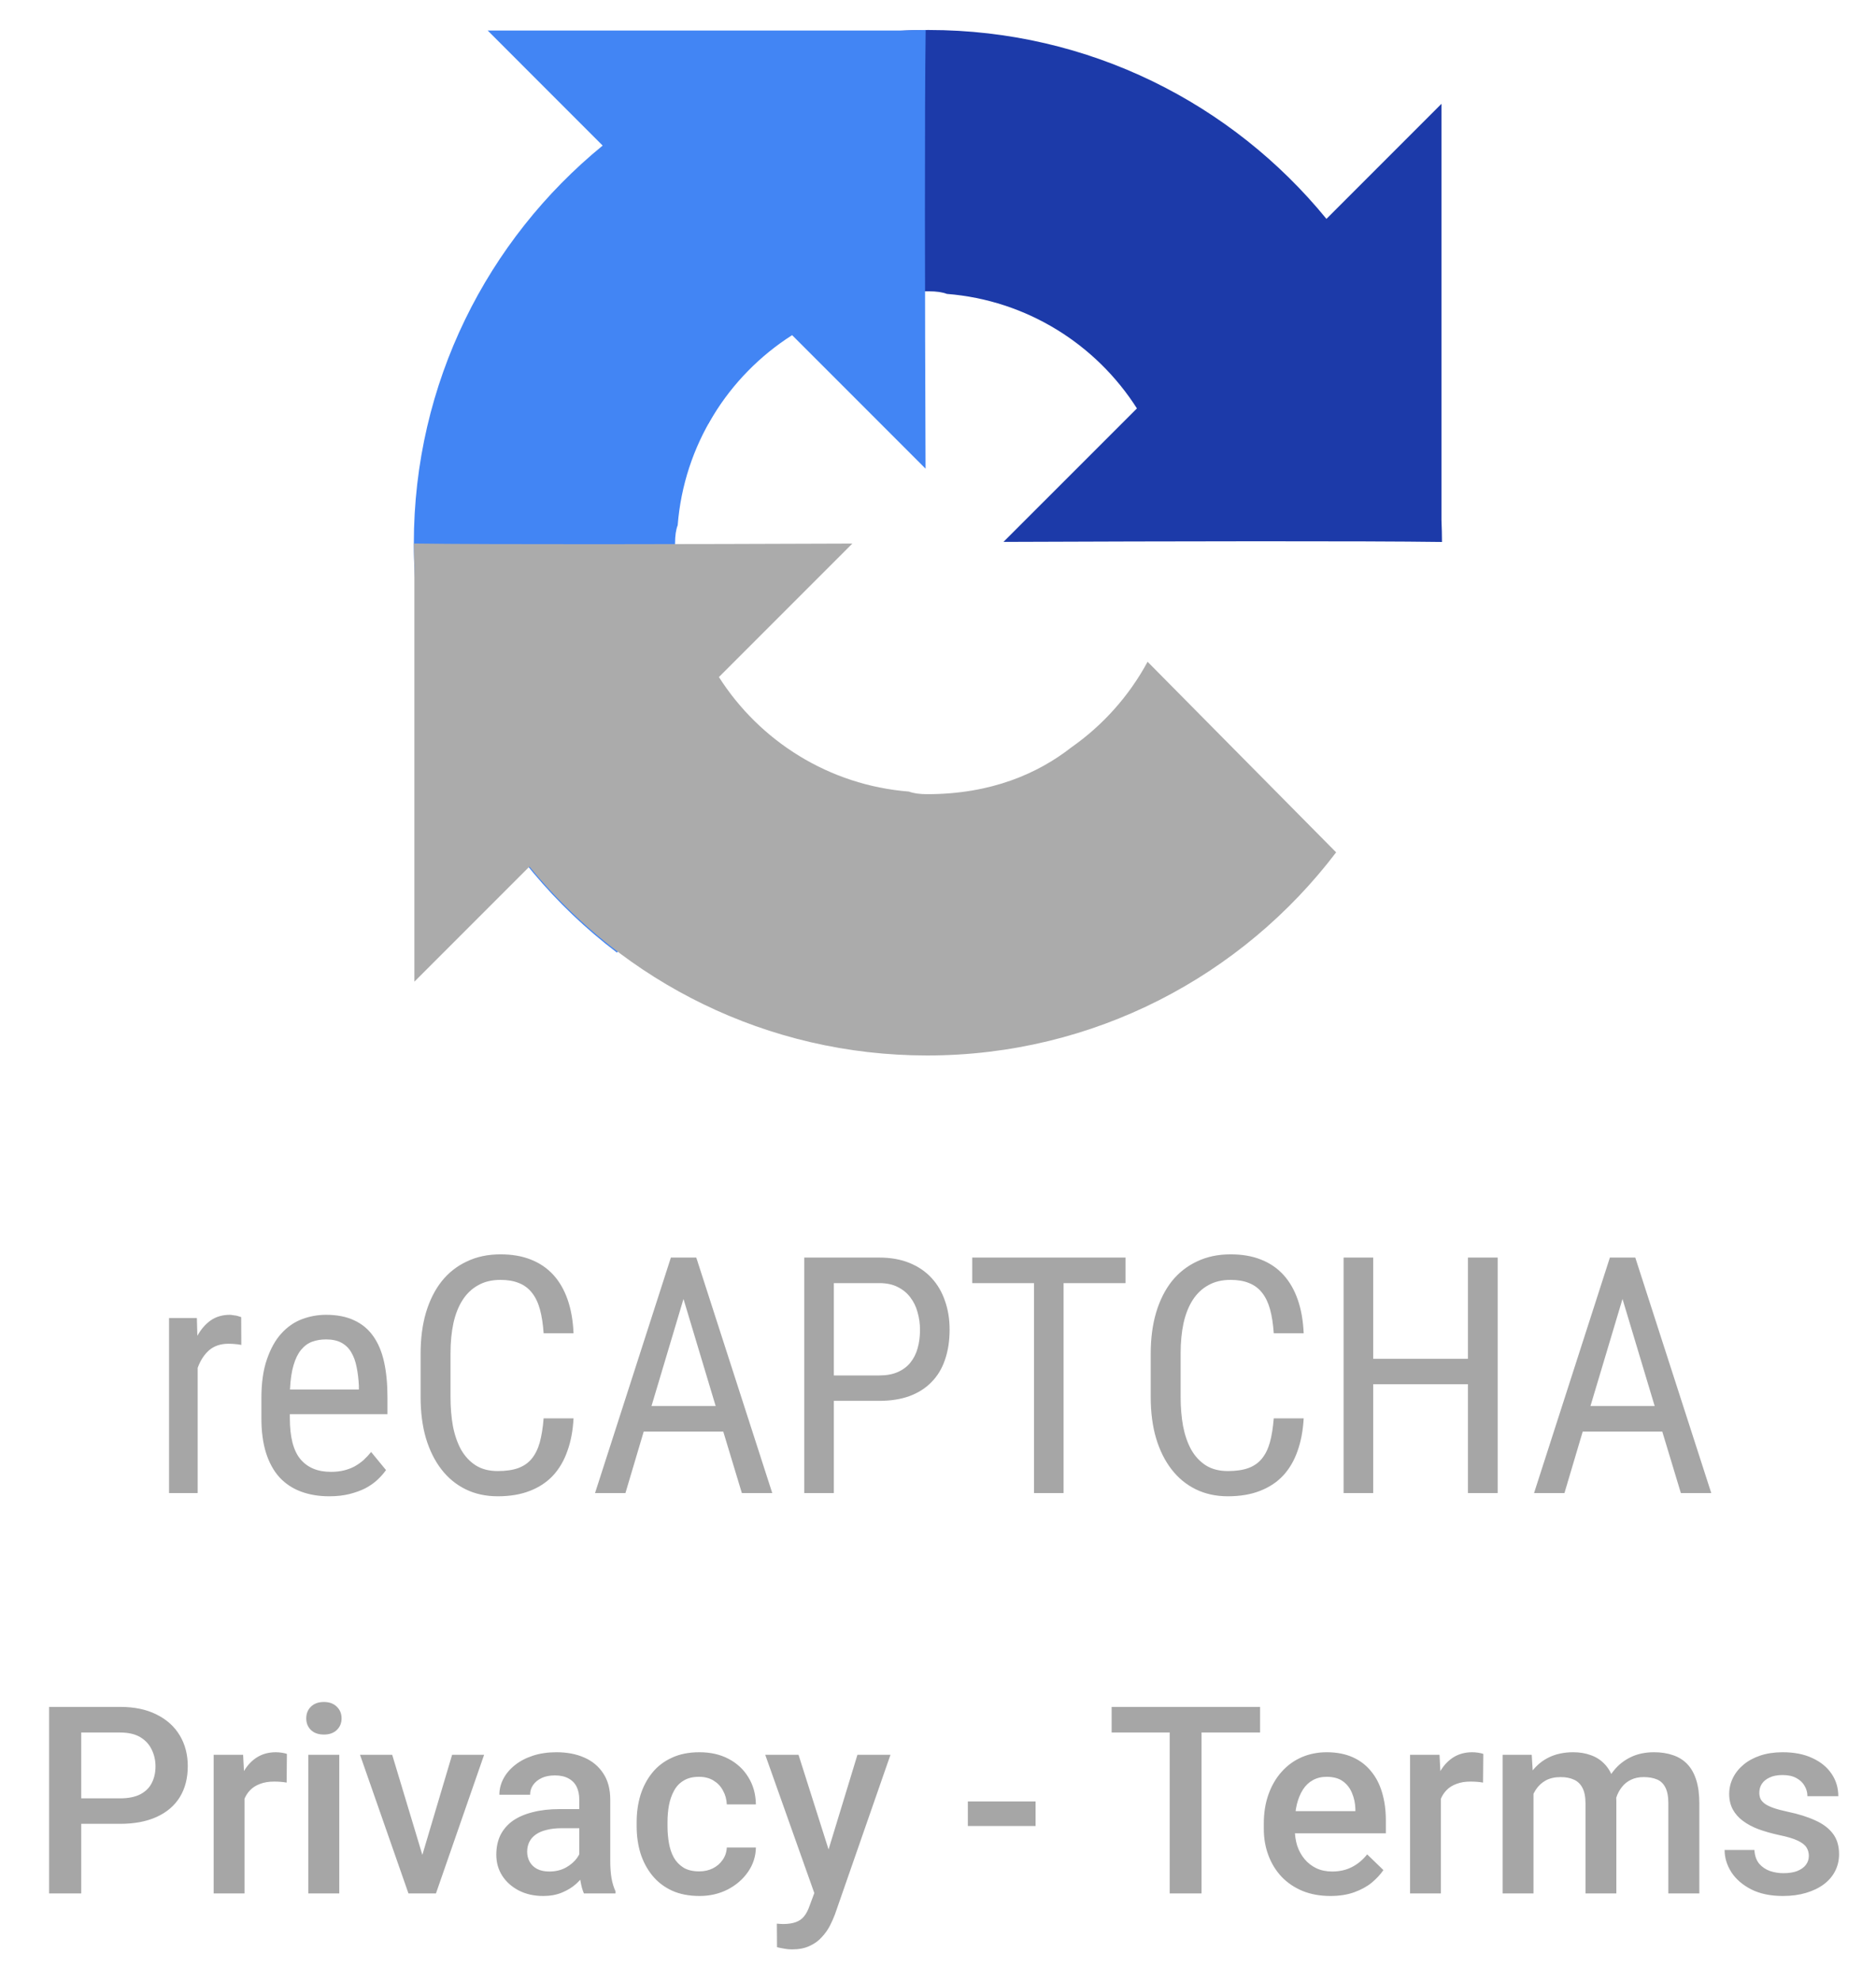 <svg width="54" height="57" viewBox="0 0 54 57" fill="none" xmlns="http://www.w3.org/2000/svg">
<g clip-path="url(#clip0_2_20411)">
<path d="M41.507 15.596C41.506 15.384 41.501 15.173 41.492 14.963V2.987L38.181 6.298C35.471 2.981 31.349 0.863 26.732 0.863C21.927 0.863 17.658 3.156 14.96 6.708L20.387 12.192C20.919 11.208 21.674 10.364 22.585 9.726C23.532 8.986 24.875 8.382 26.732 8.382C26.956 8.382 27.129 8.408 27.256 8.457C29.557 8.639 31.552 9.909 32.726 11.752L28.884 15.593C33.75 15.574 39.247 15.563 41.506 15.595" fill="#1C3AA9"/>
<path d="M26.645 0.863C26.433 0.864 26.222 0.869 26.012 0.878H14.037L17.347 4.189C14.031 6.899 11.912 11.021 11.912 15.638C11.912 20.443 14.206 24.712 17.757 27.41L23.241 21.983C22.258 21.451 21.413 20.696 20.775 19.785C20.035 18.838 19.431 17.495 19.431 15.638C19.431 15.414 19.457 15.241 19.507 15.114C19.688 12.813 20.958 10.818 22.801 9.644L26.642 13.486C26.623 8.62 26.612 3.123 26.645 0.864" fill="#4285F4"/>
<path d="M11.913 15.638C11.914 15.85 11.919 16.061 11.928 16.271V28.247L15.239 24.936C17.949 28.253 22.071 30.371 26.688 30.371C31.493 30.371 35.761 28.078 38.46 24.526L33.033 19.042C32.501 20.026 31.746 20.87 30.835 21.508C29.887 22.248 28.545 22.852 26.688 22.852C26.464 22.852 26.291 22.826 26.163 22.777C23.863 22.595 21.868 21.325 20.694 19.482L24.535 15.641C19.67 15.66 14.173 15.671 11.914 15.639" fill="#ABABAB"/>
<path d="M14.406 36.093C14.046 36.093 13.723 36.161 13.438 36.298C13.152 36.431 12.91 36.622 12.712 36.87C12.516 37.118 12.366 37.419 12.26 37.773C12.158 38.123 12.107 38.516 12.107 38.95V40.202C12.107 40.639 12.158 41.033 12.26 41.384C12.366 41.735 12.515 42.034 12.707 42.282C12.899 42.531 13.132 42.721 13.405 42.855C13.678 42.988 13.985 43.055 14.327 43.055C14.677 43.055 14.984 43.004 15.248 42.901C15.515 42.799 15.738 42.651 15.918 42.459C16.098 42.264 16.236 42.028 16.332 41.752C16.432 41.476 16.491 41.162 16.509 40.812H15.648C15.627 41.082 15.589 41.313 15.537 41.505C15.484 41.694 15.406 41.851 15.304 41.975C15.205 42.096 15.074 42.186 14.913 42.245C14.755 42.301 14.559 42.329 14.327 42.329C14.078 42.329 13.867 42.275 13.694 42.166C13.52 42.054 13.379 41.902 13.27 41.71C13.165 41.517 13.087 41.293 13.037 41.035C12.991 40.778 12.968 40.5 12.968 40.202V38.941C12.968 38.621 12.996 38.331 13.052 38.071C13.11 37.81 13.199 37.588 13.317 37.405C13.435 37.222 13.584 37.081 13.764 36.982C13.944 36.879 14.158 36.828 14.406 36.828C14.614 36.828 14.792 36.859 14.941 36.921C15.09 36.98 15.214 37.073 15.313 37.2C15.412 37.325 15.489 37.483 15.541 37.675C15.594 37.867 15.63 38.097 15.648 38.364H16.509C16.494 37.998 16.436 37.673 16.337 37.391C16.238 37.109 16.1 36.871 15.923 36.679C15.746 36.487 15.53 36.341 15.276 36.242C15.025 36.142 14.735 36.093 14.406 36.093L14.406 36.093ZM35.422 36.093C35.062 36.093 34.74 36.161 34.454 36.298C34.169 36.431 33.927 36.622 33.728 36.87C33.533 37.118 33.382 37.419 33.277 37.773C33.174 38.123 33.123 38.516 33.123 38.95V40.202C33.123 40.639 33.174 41.033 33.277 41.384C33.382 41.735 33.531 42.034 33.724 42.282C33.916 42.531 34.149 42.721 34.422 42.855C34.695 42.988 35.002 43.055 35.343 43.055C35.694 43.055 36.001 43.004 36.264 42.901C36.531 42.799 36.755 42.651 36.935 42.459C37.115 42.264 37.253 42.028 37.349 41.752C37.448 41.476 37.507 41.162 37.526 40.812H36.665C36.643 41.082 36.606 41.313 36.553 41.505C36.5 41.694 36.423 41.851 36.32 41.975C36.221 42.096 36.091 42.186 35.929 42.245C35.771 42.301 35.576 42.329 35.343 42.329C35.095 42.329 34.884 42.275 34.71 42.166C34.536 42.054 34.395 41.902 34.287 41.71C34.181 41.517 34.104 41.293 34.054 41.035C34.008 40.778 33.984 40.5 33.984 40.202V38.941C33.984 38.621 34.012 38.331 34.068 38.071C34.127 37.81 34.215 37.588 34.333 37.405C34.451 37.222 34.6 37.081 34.78 36.982C34.96 36.879 35.174 36.828 35.422 36.828C35.63 36.828 35.809 36.859 35.957 36.921C36.106 36.98 36.23 37.073 36.33 37.2C36.429 37.325 36.505 37.483 36.558 37.675C36.611 37.867 36.646 38.097 36.665 38.364H37.526C37.51 37.998 37.453 37.673 37.353 37.391C37.254 37.109 37.116 36.871 36.939 36.679C36.763 36.487 36.547 36.341 36.292 36.242C36.041 36.142 35.751 36.093 35.422 36.093L35.422 36.093ZM19.311 36.186L17.128 42.962H18.003L18.529 41.193H20.819L21.354 42.962H22.229L20.042 36.186H19.311ZM23.15 36.186V42.962H24.002V40.309H25.31C25.635 40.309 25.924 40.264 26.175 40.174C26.427 40.081 26.637 39.948 26.808 39.774C26.982 39.6 27.112 39.386 27.199 39.132C27.289 38.874 27.334 38.583 27.334 38.257C27.334 37.956 27.289 37.68 27.199 37.428C27.112 37.174 26.983 36.955 26.813 36.772C26.642 36.586 26.43 36.442 26.175 36.339C25.924 36.237 25.635 36.186 25.31 36.186L23.15 36.186ZM27.985 36.186V36.921H29.763V42.962H30.615V36.921H32.397V36.186H27.985ZM38.675 36.186V42.962H39.527V39.83H42.254V42.962H43.11V36.186H42.254V39.099H39.527V36.186H38.675ZM46.34 36.186L44.157 42.962H45.032L45.558 41.193H47.848L48.383 42.962H49.258L47.071 36.186H46.34ZM24.002 36.921H25.309C25.517 36.921 25.694 36.958 25.84 37.033C25.989 37.107 26.11 37.207 26.203 37.331C26.299 37.455 26.369 37.599 26.413 37.764C26.459 37.925 26.482 38.092 26.482 38.266C26.482 38.459 26.459 38.635 26.413 38.797C26.369 38.955 26.299 39.093 26.203 39.211C26.11 39.326 25.989 39.416 25.84 39.481C25.694 39.546 25.517 39.578 25.309 39.578H24.002V36.921ZM19.674 37.377L20.6 40.458H18.753L19.674 37.377ZM46.703 37.377L47.629 40.458H45.781L46.703 37.377ZM6.616 37.833C6.402 37.833 6.217 37.888 6.062 37.996C5.91 38.105 5.783 38.252 5.681 38.438L5.667 37.926H4.866V42.962H5.69V39.36C5.767 39.146 5.878 38.977 6.02 38.852C6.166 38.728 6.351 38.666 6.574 38.666C6.646 38.666 6.709 38.669 6.765 38.675C6.821 38.679 6.881 38.686 6.946 38.699L6.942 37.898C6.929 37.892 6.909 37.886 6.881 37.88C6.856 37.87 6.829 37.863 6.798 37.856C6.766 37.85 6.734 37.846 6.7 37.843C6.669 37.836 6.641 37.833 6.616 37.833L6.616 37.833ZM9.385 37.833C9.146 37.833 8.915 37.875 8.692 37.959C8.468 38.043 8.27 38.181 8.096 38.373C7.925 38.562 7.787 38.811 7.682 39.118C7.576 39.422 7.524 39.796 7.524 40.239V40.807C7.524 41.192 7.569 41.525 7.658 41.808C7.748 42.09 7.877 42.324 8.045 42.51C8.215 42.693 8.422 42.83 8.664 42.92C8.906 43.01 9.177 43.055 9.478 43.055C9.695 43.055 9.889 43.033 10.06 42.99C10.233 42.946 10.387 42.891 10.521 42.822C10.654 42.751 10.769 42.67 10.865 42.58C10.961 42.49 11.043 42.397 11.111 42.301L10.683 41.78C10.615 41.864 10.542 41.941 10.465 42.013C10.387 42.081 10.302 42.141 10.209 42.194C10.116 42.244 10.013 42.282 9.902 42.31C9.79 42.338 9.664 42.352 9.525 42.352C9.143 42.352 8.85 42.23 8.645 41.984C8.443 41.739 8.343 41.347 8.343 40.807V40.691H11.153V40.212C11.153 39.827 11.121 39.487 11.056 39.192C10.991 38.898 10.887 38.649 10.744 38.448C10.601 38.246 10.418 38.094 10.195 37.992C9.971 37.886 9.701 37.833 9.385 37.833L9.385 37.833ZM9.385 38.541C9.565 38.541 9.714 38.573 9.832 38.639C9.95 38.704 10.043 38.795 10.111 38.913C10.182 39.031 10.233 39.172 10.265 39.337C10.299 39.498 10.32 39.676 10.33 39.872V39.983H8.347C8.36 39.701 8.394 39.467 8.45 39.281C8.505 39.094 8.578 38.947 8.668 38.839C8.761 38.727 8.868 38.649 8.989 38.606C9.11 38.562 9.242 38.541 9.385 38.541L9.385 38.541Z" fill="#A6A6A6"/>
</g>
<path d="M3.451 52.48H2.054V51.747H3.451C3.695 51.747 3.891 51.707 4.041 51.629C4.191 51.55 4.3 51.442 4.369 51.304C4.441 51.164 4.476 51.005 4.476 50.825C4.476 50.656 4.441 50.497 4.369 50.349C4.3 50.2 4.191 50.079 4.041 49.988C3.891 49.897 3.695 49.852 3.451 49.852H2.338V54.482H1.413V49.115H3.451C3.867 49.115 4.219 49.188 4.509 49.336C4.802 49.481 5.024 49.682 5.177 49.94C5.329 50.196 5.405 50.488 5.405 50.818C5.405 51.164 5.329 51.462 5.177 51.71C5.024 51.958 4.802 52.148 4.509 52.281C4.219 52.414 3.867 52.48 3.451 52.48ZM7.038 51.253V54.482H6.15V50.493H6.998L7.038 51.253ZM8.258 50.468L8.251 51.293C8.197 51.283 8.138 51.276 8.074 51.271C8.013 51.266 7.951 51.264 7.89 51.264C7.737 51.264 7.603 51.286 7.488 51.33C7.372 51.372 7.275 51.433 7.197 51.514C7.121 51.593 7.062 51.689 7.02 51.802C6.978 51.915 6.953 52.042 6.946 52.182L6.743 52.196C6.743 51.946 6.768 51.714 6.817 51.5C6.866 51.286 6.94 51.098 7.038 50.936C7.139 50.773 7.264 50.647 7.414 50.556C7.567 50.465 7.742 50.42 7.941 50.42C7.995 50.42 8.053 50.425 8.115 50.434C8.178 50.444 8.226 50.455 8.258 50.468ZM9.766 50.493V54.482H8.874V50.493H9.766ZM8.815 49.446C8.815 49.311 8.859 49.199 8.948 49.111C9.039 49.02 9.164 48.974 9.324 48.974C9.481 48.974 9.605 49.02 9.696 49.111C9.787 49.199 9.832 49.311 9.832 49.446C9.832 49.579 9.787 49.69 9.696 49.778C9.605 49.867 9.481 49.911 9.324 49.911C9.164 49.911 9.039 49.867 8.948 49.778C8.859 49.69 8.815 49.579 8.815 49.446ZM12.037 53.778L13.014 50.493H13.935L12.549 54.482H11.974L12.037 53.778ZM11.289 50.493L12.284 53.793L12.332 54.482H11.757L10.363 50.493H11.289ZM16.674 53.682V51.78C16.674 51.637 16.648 51.514 16.597 51.411C16.545 51.308 16.467 51.228 16.361 51.172C16.258 51.115 16.128 51.087 15.97 51.087C15.825 51.087 15.7 51.111 15.594 51.16C15.489 51.21 15.406 51.276 15.347 51.36C15.288 51.443 15.259 51.538 15.259 51.643H14.374C14.374 51.486 14.412 51.334 14.488 51.186C14.565 51.039 14.675 50.907 14.82 50.792C14.965 50.676 15.138 50.585 15.34 50.519C15.541 50.453 15.768 50.42 16.018 50.42C16.318 50.42 16.583 50.47 16.814 50.571C17.048 50.672 17.231 50.824 17.364 51.028C17.499 51.229 17.566 51.483 17.566 51.787V53.56C17.566 53.742 17.579 53.906 17.603 54.051C17.63 54.193 17.668 54.317 17.718 54.423V54.482H16.807C16.765 54.386 16.732 54.264 16.707 54.117C16.685 53.967 16.674 53.822 16.674 53.682ZM16.803 52.056L16.811 52.606H16.173C16.008 52.606 15.863 52.621 15.738 52.654C15.613 52.683 15.508 52.727 15.425 52.786C15.341 52.845 15.278 52.916 15.237 53C15.195 53.084 15.174 53.178 15.174 53.284C15.174 53.389 15.199 53.487 15.248 53.575C15.297 53.661 15.368 53.729 15.461 53.778C15.557 53.827 15.673 53.852 15.808 53.852C15.99 53.852 16.148 53.815 16.284 53.741C16.421 53.665 16.529 53.573 16.608 53.465C16.687 53.354 16.728 53.249 16.733 53.151L17.021 53.546C16.991 53.646 16.941 53.755 16.87 53.87C16.798 53.986 16.705 54.096 16.59 54.202C16.477 54.305 16.34 54.39 16.18 54.456C16.023 54.523 15.841 54.556 15.635 54.556C15.374 54.556 15.142 54.504 14.938 54.401C14.734 54.295 14.574 54.154 14.459 53.977C14.343 53.797 14.286 53.595 14.286 53.369C14.286 53.157 14.325 52.971 14.403 52.808C14.485 52.644 14.603 52.506 14.757 52.395C14.915 52.285 15.106 52.201 15.332 52.145C15.559 52.086 15.817 52.056 16.107 52.056H16.803ZM20.125 53.848C20.27 53.848 20.4 53.82 20.515 53.763C20.634 53.704 20.728 53.623 20.799 53.52C20.873 53.417 20.914 53.297 20.921 53.162H21.758C21.753 53.42 21.677 53.655 21.529 53.866C21.382 54.078 21.186 54.246 20.943 54.371C20.7 54.494 20.431 54.556 20.136 54.556C19.831 54.556 19.566 54.504 19.34 54.401C19.113 54.295 18.925 54.15 18.776 53.966C18.626 53.782 18.513 53.569 18.436 53.328C18.363 53.087 18.326 52.829 18.326 52.554V52.425C18.326 52.15 18.363 51.892 18.436 51.651C18.513 51.407 18.626 51.194 18.776 51.009C18.925 50.825 19.113 50.681 19.34 50.578C19.566 50.472 19.83 50.42 20.132 50.42C20.452 50.42 20.732 50.483 20.973 50.611C21.213 50.737 21.403 50.912 21.54 51.138C21.68 51.362 21.753 51.623 21.758 51.92H20.921C20.914 51.773 20.877 51.64 20.81 51.522C20.747 51.401 20.656 51.306 20.538 51.234C20.422 51.163 20.283 51.127 20.121 51.127C19.942 51.127 19.793 51.164 19.675 51.238C19.557 51.309 19.465 51.407 19.399 51.533C19.332 51.656 19.284 51.795 19.255 51.949C19.228 52.102 19.214 52.26 19.214 52.425V52.554C19.214 52.719 19.228 52.878 19.255 53.033C19.282 53.188 19.328 53.327 19.395 53.45C19.464 53.57 19.557 53.667 19.675 53.741C19.793 53.812 19.943 53.848 20.125 53.848ZM23.597 54.047L24.681 50.493H25.632L24.032 55.09C23.995 55.188 23.948 55.295 23.889 55.411C23.83 55.526 23.752 55.636 23.656 55.739C23.563 55.845 23.446 55.929 23.306 55.993C23.166 56.06 22.996 56.093 22.797 56.093C22.719 56.093 22.643 56.086 22.569 56.071C22.498 56.059 22.43 56.045 22.366 56.03L22.362 55.352C22.387 55.354 22.416 55.357 22.451 55.359C22.488 55.362 22.517 55.363 22.539 55.363C22.687 55.363 22.81 55.344 22.908 55.308C23.006 55.273 23.086 55.217 23.148 55.138C23.212 55.059 23.265 54.954 23.31 54.821L23.597 54.047ZM22.985 50.493L23.933 53.479L24.091 54.416L23.476 54.574L22.027 50.493H22.985ZM29.809 51.835V52.543H27.859V51.835H29.809ZM34.586 49.115V54.482H33.669V49.115H34.586ZM36.271 49.115V49.852H31.998V49.115H36.271ZM38.295 54.556C38 54.556 37.733 54.508 37.495 54.412C37.259 54.314 37.057 54.177 36.89 54.003C36.726 53.828 36.599 53.623 36.511 53.387C36.422 53.151 36.378 52.897 36.378 52.624V52.477C36.378 52.164 36.423 51.882 36.514 51.629C36.605 51.376 36.732 51.159 36.894 50.98C37.056 50.798 37.248 50.659 37.469 50.563C37.69 50.468 37.93 50.42 38.188 50.42C38.473 50.42 38.722 50.468 38.936 50.563C39.15 50.659 39.327 50.794 39.467 50.969C39.61 51.141 39.715 51.346 39.784 51.584C39.855 51.823 39.891 52.086 39.891 52.373V52.753H36.809V52.115H39.014V52.045C39.009 51.886 38.977 51.736 38.918 51.596C38.861 51.455 38.774 51.342 38.656 51.256C38.538 51.17 38.381 51.127 38.184 51.127C38.037 51.127 37.905 51.159 37.79 51.223C37.677 51.285 37.582 51.374 37.506 51.492C37.43 51.61 37.371 51.753 37.329 51.92C37.29 52.085 37.27 52.27 37.27 52.477V52.624C37.27 52.798 37.293 52.961 37.34 53.111C37.389 53.258 37.461 53.387 37.554 53.498C37.647 53.608 37.76 53.696 37.893 53.759C38.026 53.821 38.177 53.852 38.346 53.852C38.56 53.852 38.751 53.809 38.918 53.722C39.085 53.636 39.23 53.515 39.353 53.358L39.821 53.811C39.735 53.936 39.623 54.057 39.486 54.172C39.348 54.285 39.18 54.377 38.98 54.449C38.784 54.52 38.555 54.556 38.295 54.556ZM41.476 51.253V54.482H40.588V50.493H41.436L41.476 51.253ZM42.696 50.468L42.689 51.293C42.635 51.283 42.576 51.276 42.512 51.271C42.451 51.266 42.389 51.264 42.328 51.264C42.175 51.264 42.041 51.286 41.926 51.33C41.81 51.372 41.713 51.433 41.635 51.514C41.559 51.593 41.499 51.689 41.458 51.802C41.416 51.915 41.391 52.042 41.384 52.182L41.181 52.196C41.181 51.946 41.206 51.714 41.255 51.5C41.304 51.286 41.378 51.098 41.476 50.936C41.577 50.773 41.702 50.647 41.852 50.556C42.005 50.465 42.18 50.42 42.379 50.42C42.433 50.42 42.491 50.425 42.553 50.434C42.617 50.444 42.664 50.455 42.696 50.468ZM44.141 51.304V54.482H43.253V50.493H44.09L44.141 51.304ZM43.998 52.34L43.695 52.337C43.695 52.061 43.73 51.807 43.799 51.573C43.867 51.34 43.968 51.137 44.101 50.965C44.234 50.791 44.398 50.657 44.595 50.563C44.794 50.468 45.024 50.42 45.284 50.42C45.466 50.42 45.632 50.447 45.782 50.501C45.934 50.552 46.066 50.635 46.176 50.748C46.289 50.861 46.375 51.006 46.434 51.183C46.496 51.36 46.526 51.573 46.526 51.824V54.482H45.638V51.901C45.638 51.707 45.609 51.555 45.55 51.444C45.493 51.334 45.411 51.255 45.303 51.208C45.197 51.159 45.07 51.135 44.923 51.135C44.756 51.135 44.613 51.167 44.495 51.231C44.38 51.294 44.285 51.382 44.212 51.492C44.138 51.603 44.084 51.731 44.049 51.876C44.015 52.021 43.998 52.175 43.998 52.34ZM46.471 52.104L46.055 52.196C46.055 51.956 46.088 51.728 46.154 51.514C46.223 51.298 46.322 51.109 46.453 50.947C46.586 50.782 46.749 50.653 46.943 50.56C47.137 50.466 47.36 50.42 47.61 50.42C47.814 50.42 47.996 50.448 48.156 50.504C48.318 50.558 48.456 50.644 48.569 50.762C48.682 50.88 48.768 51.034 48.827 51.223C48.886 51.41 48.915 51.636 48.915 51.901V54.482H48.023V51.898C48.023 51.696 47.994 51.54 47.935 51.43C47.878 51.319 47.797 51.243 47.691 51.201C47.586 51.157 47.459 51.135 47.312 51.135C47.174 51.135 47.052 51.16 46.947 51.212C46.843 51.261 46.756 51.331 46.685 51.422C46.614 51.511 46.56 51.613 46.523 51.728C46.488 51.844 46.471 51.969 46.471 52.104ZM52.067 53.402C52.067 53.313 52.045 53.233 52.001 53.162C51.956 53.089 51.872 53.022 51.746 52.963C51.623 52.904 51.442 52.85 51.201 52.801C50.989 52.754 50.795 52.699 50.618 52.635C50.444 52.569 50.294 52.489 50.169 52.395C50.043 52.302 49.946 52.191 49.877 52.064C49.809 51.936 49.774 51.788 49.774 51.621C49.774 51.459 49.81 51.306 49.881 51.16C49.952 51.016 50.054 50.888 50.187 50.777C50.32 50.666 50.481 50.579 50.67 50.515C50.862 50.452 51.075 50.42 51.311 50.42C51.646 50.42 51.932 50.476 52.17 50.589C52.411 50.7 52.596 50.851 52.723 51.043C52.851 51.232 52.915 51.446 52.915 51.684H52.026C52.026 51.578 51.999 51.48 51.945 51.389C51.894 51.296 51.815 51.221 51.709 51.164C51.604 51.105 51.471 51.076 51.311 51.076C51.159 51.076 51.032 51.1 50.932 51.15C50.833 51.196 50.76 51.258 50.711 51.334C50.664 51.41 50.641 51.493 50.641 51.584C50.641 51.651 50.653 51.711 50.677 51.765C50.704 51.817 50.749 51.865 50.81 51.909C50.871 51.951 50.955 51.99 51.061 52.027C51.169 52.064 51.304 52.099 51.466 52.134C51.771 52.198 52.033 52.28 52.251 52.381C52.473 52.479 52.642 52.607 52.76 52.764C52.878 52.919 52.937 53.115 52.937 53.354C52.937 53.531 52.899 53.693 52.823 53.84C52.749 53.986 52.641 54.112 52.498 54.22C52.356 54.326 52.185 54.408 51.986 54.467C51.789 54.526 51.568 54.556 51.322 54.556C50.961 54.556 50.655 54.492 50.404 54.364C50.154 54.234 49.963 54.068 49.833 53.866C49.705 53.662 49.642 53.451 49.642 53.232H50.5C50.51 53.397 50.556 53.528 50.637 53.627C50.72 53.722 50.824 53.793 50.946 53.837C51.072 53.879 51.201 53.9 51.334 53.9C51.493 53.9 51.627 53.879 51.735 53.837C51.843 53.793 51.926 53.734 51.982 53.66C52.039 53.584 52.067 53.498 52.067 53.402Z" fill="#A6A6A6"/>
<defs>
<clipPath id="clip0_2_20411">
<rect width="45.298" height="43.411" fill="white" transform="translate(4.413 0.296)"/>
</clipPath>
</defs>
</svg>
